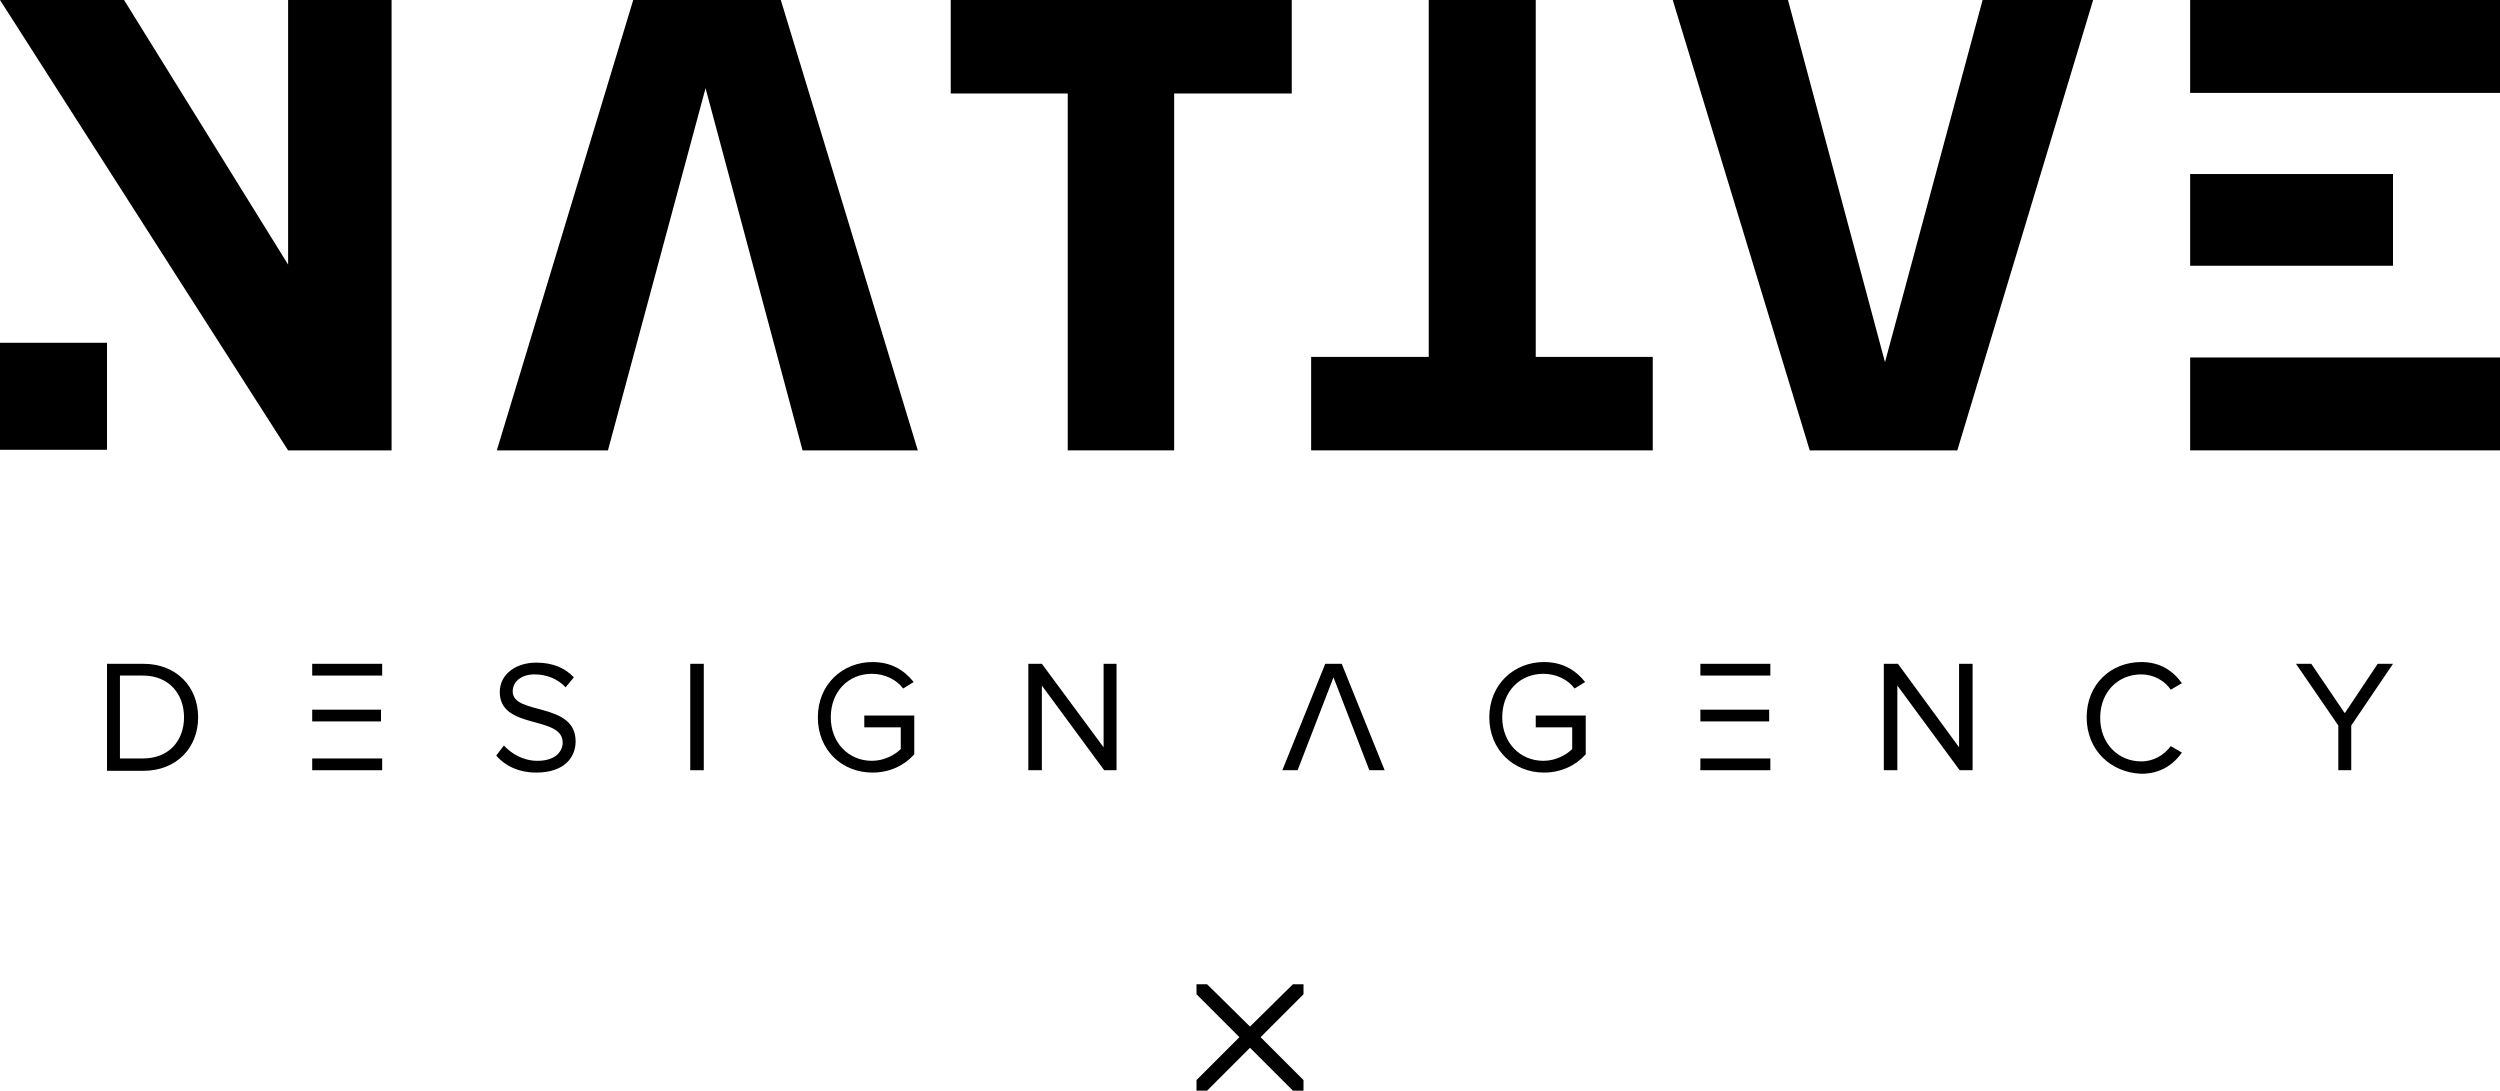 <?xml version="1.0" encoding="utf-8"?>
<!-- Generator: Adobe Illustrator 22.1.0, SVG Export Plug-In . SVG Version: 6.00 Build 0)  -->
<svg version="1.1" id="Layer_1" xmlns="http://www.w3.org/2000/svg" xmlns:xlink="http://www.w3.org/1999/xlink" x="0px" y="0px"
	 viewBox="0 0 425.2 185.5" style="enable-background:new 0 0 425.2 185.5;" xml:space="preserve">
<g>
	<polygon points="49,0 49,45 21.1,0 0,0 0,0 49,76.6 66.6,76.6 66.6,0 	"/>
	<polygon points="161.7,0 161.7,15.9 181.6,15.9 181.6,76.6 199.7,76.6 199.7,15.9 219.7,15.9 219.7,0 	"/>
	<polygon points="243,0 243,60.7 223,60.7 223,76.6 281.1,76.6 281.1,60.7 261.2,60.7 261.2,0 	"/>
	<rect y="58.3" width="18.2" height="18.2"/>
	<polygon points="107.7,0 84.5,76.6 103.4,76.6 120,15 136.5,76.6 156.1,76.6 132.8,0 	"/>
	<polygon points="337.2,0 320.6,61.6 304.1,0 284.5,0 307.8,76.6 332.9,76.6 356,0 	"/>
	<polygon points="390.6,60.8 372.5,60.8 372.5,76.6 425.2,76.6 425.2,60.8 	"/>
	<polygon points="372.5,29.6 372.5,45.2 386.2,45.2 386.2,45.2 407,45.2 407,29.6 386.2,29.6 	"/>
	<polygon points="372.5,0 372.5,15.8 390.6,15.8 425.2,15.8 425.2,0 	"/>
	<path d="M253.3,122c0-5.6,4.2-9.4,9.3-9.4c3.2,0,5.4,1.4,7,3.4l-1.8,1.1c-1.1-1.5-3.1-2.5-5.3-2.5c-4,0-7,3-7,7.4
		c0,4.3,3,7.4,7,7.4c2.2,0,4-1.1,4.9-2v-3.7h-6.2v-2h8.5v6.6c-1.7,1.9-4.2,3.1-7.1,3.1C257.5,131.4,253.3,127.6,253.3,122"/>
	<polygon points="333.3,131 322.7,116.6 322.7,131 320.4,131 320.4,112.9 322.8,112.9 333.2,127.1 333.2,112.9 335.5,112.9 
		335.5,131 	"/>
	<path d="M354.9,122c0-5.6,4.1-9.4,9.3-9.4c3.2,0,5.4,1.5,6.9,3.6l-1.9,1.1c-1-1.5-2.9-2.6-5-2.6c-4,0-7,3-7,7.4c0,4.3,3,7.4,7,7.4
		c2.1,0,3.9-1.1,5-2.6l1.9,1.1c-1.5,2.1-3.7,3.6-6.9,3.6C359,131.4,354.9,127.6,354.9,122"/>
	<polygon points="397.7,131 397.7,123.4 390.5,112.9 393.1,112.9 398.8,121.3 404.4,112.9 407,112.9 399.9,123.4 399.9,131 	"/>
	<path d="M31.3,122c0-3.9-2.5-7.1-7-7.1h-3.9V129h3.9C28.8,129,31.3,125.9,31.3,122 M18.2,131v-18.1h6.2c5.6,0,9.3,3.9,9.3,9.1
		c0,5.2-3.7,9.1-9.3,9.1H18.2z"/>
	<path d="M84.4,128.5l1.3-1.7c1.2,1.3,3.2,2.6,5.7,2.6c3.2,0,4.3-1.7,4.3-3.1c0-4.7-10.7-2.1-10.7-8.6c0-3,2.7-5,6.2-5
		c2.8,0,4.9,0.9,6.4,2.5l-1.4,1.7c-1.4-1.5-3.3-2.2-5.3-2.2c-2.2,0-3.7,1.2-3.7,2.9c0,4.1,10.7,1.7,10.7,8.5c0,2.6-1.8,5.3-6.7,5.3
		C88.2,131.4,85.8,130.2,84.4,128.5"/>
	<rect x="117.4" y="112.9" width="2.3" height="18.1"/>
	<path d="M139.1,122c0-5.6,4.2-9.4,9.3-9.4c3.2,0,5.4,1.4,7,3.4l-1.8,1.1c-1.1-1.5-3.1-2.5-5.3-2.5c-4,0-7,3-7,7.4
		c0,4.3,3,7.4,7,7.4c2.2,0,4-1.1,4.9-2v-3.7H147v-2h8.5v6.6c-1.7,1.9-4.2,3.1-7.1,3.1C143.2,131.4,139.1,127.6,139.1,122"/>
	<polygon points="187.8,131 177.2,116.6 177.2,131 174.9,131 174.9,112.9 177.2,112.9 187.7,127.1 187.7,112.9 189.9,112.9 
		189.9,131 	"/>
	<polygon points="228.2,112.9 225.4,112.9 218.1,131 220.7,131 226.8,115.2 232.9,131 235.5,131 	"/>
	<rect x="289.2" y="120.7" width="11.7" height="2"/>
	<rect x="289.2" y="129" width="11.9" height="2"/>
	<rect x="289.2" y="112.9" width="11.9" height="2"/>
	<rect x="53.1" y="129" width="11.9" height="2"/>
	<rect x="53.1" y="120.7" width="11.7" height="2"/>
	<rect x="53.1" y="112.9" width="11.9" height="2"/>
	<polygon points="219.9,167.4 212.6,174.6 205.3,167.4 203.5,167.4 203.5,169.1 210.8,176.4 203.5,183.7 203.5,185.5 205.3,185.5 
		212.6,178.2 219.9,185.5 221.7,185.5 221.7,183.7 214.4,176.4 221.7,169.1 221.7,167.4 	"/>
</g>
</svg>
